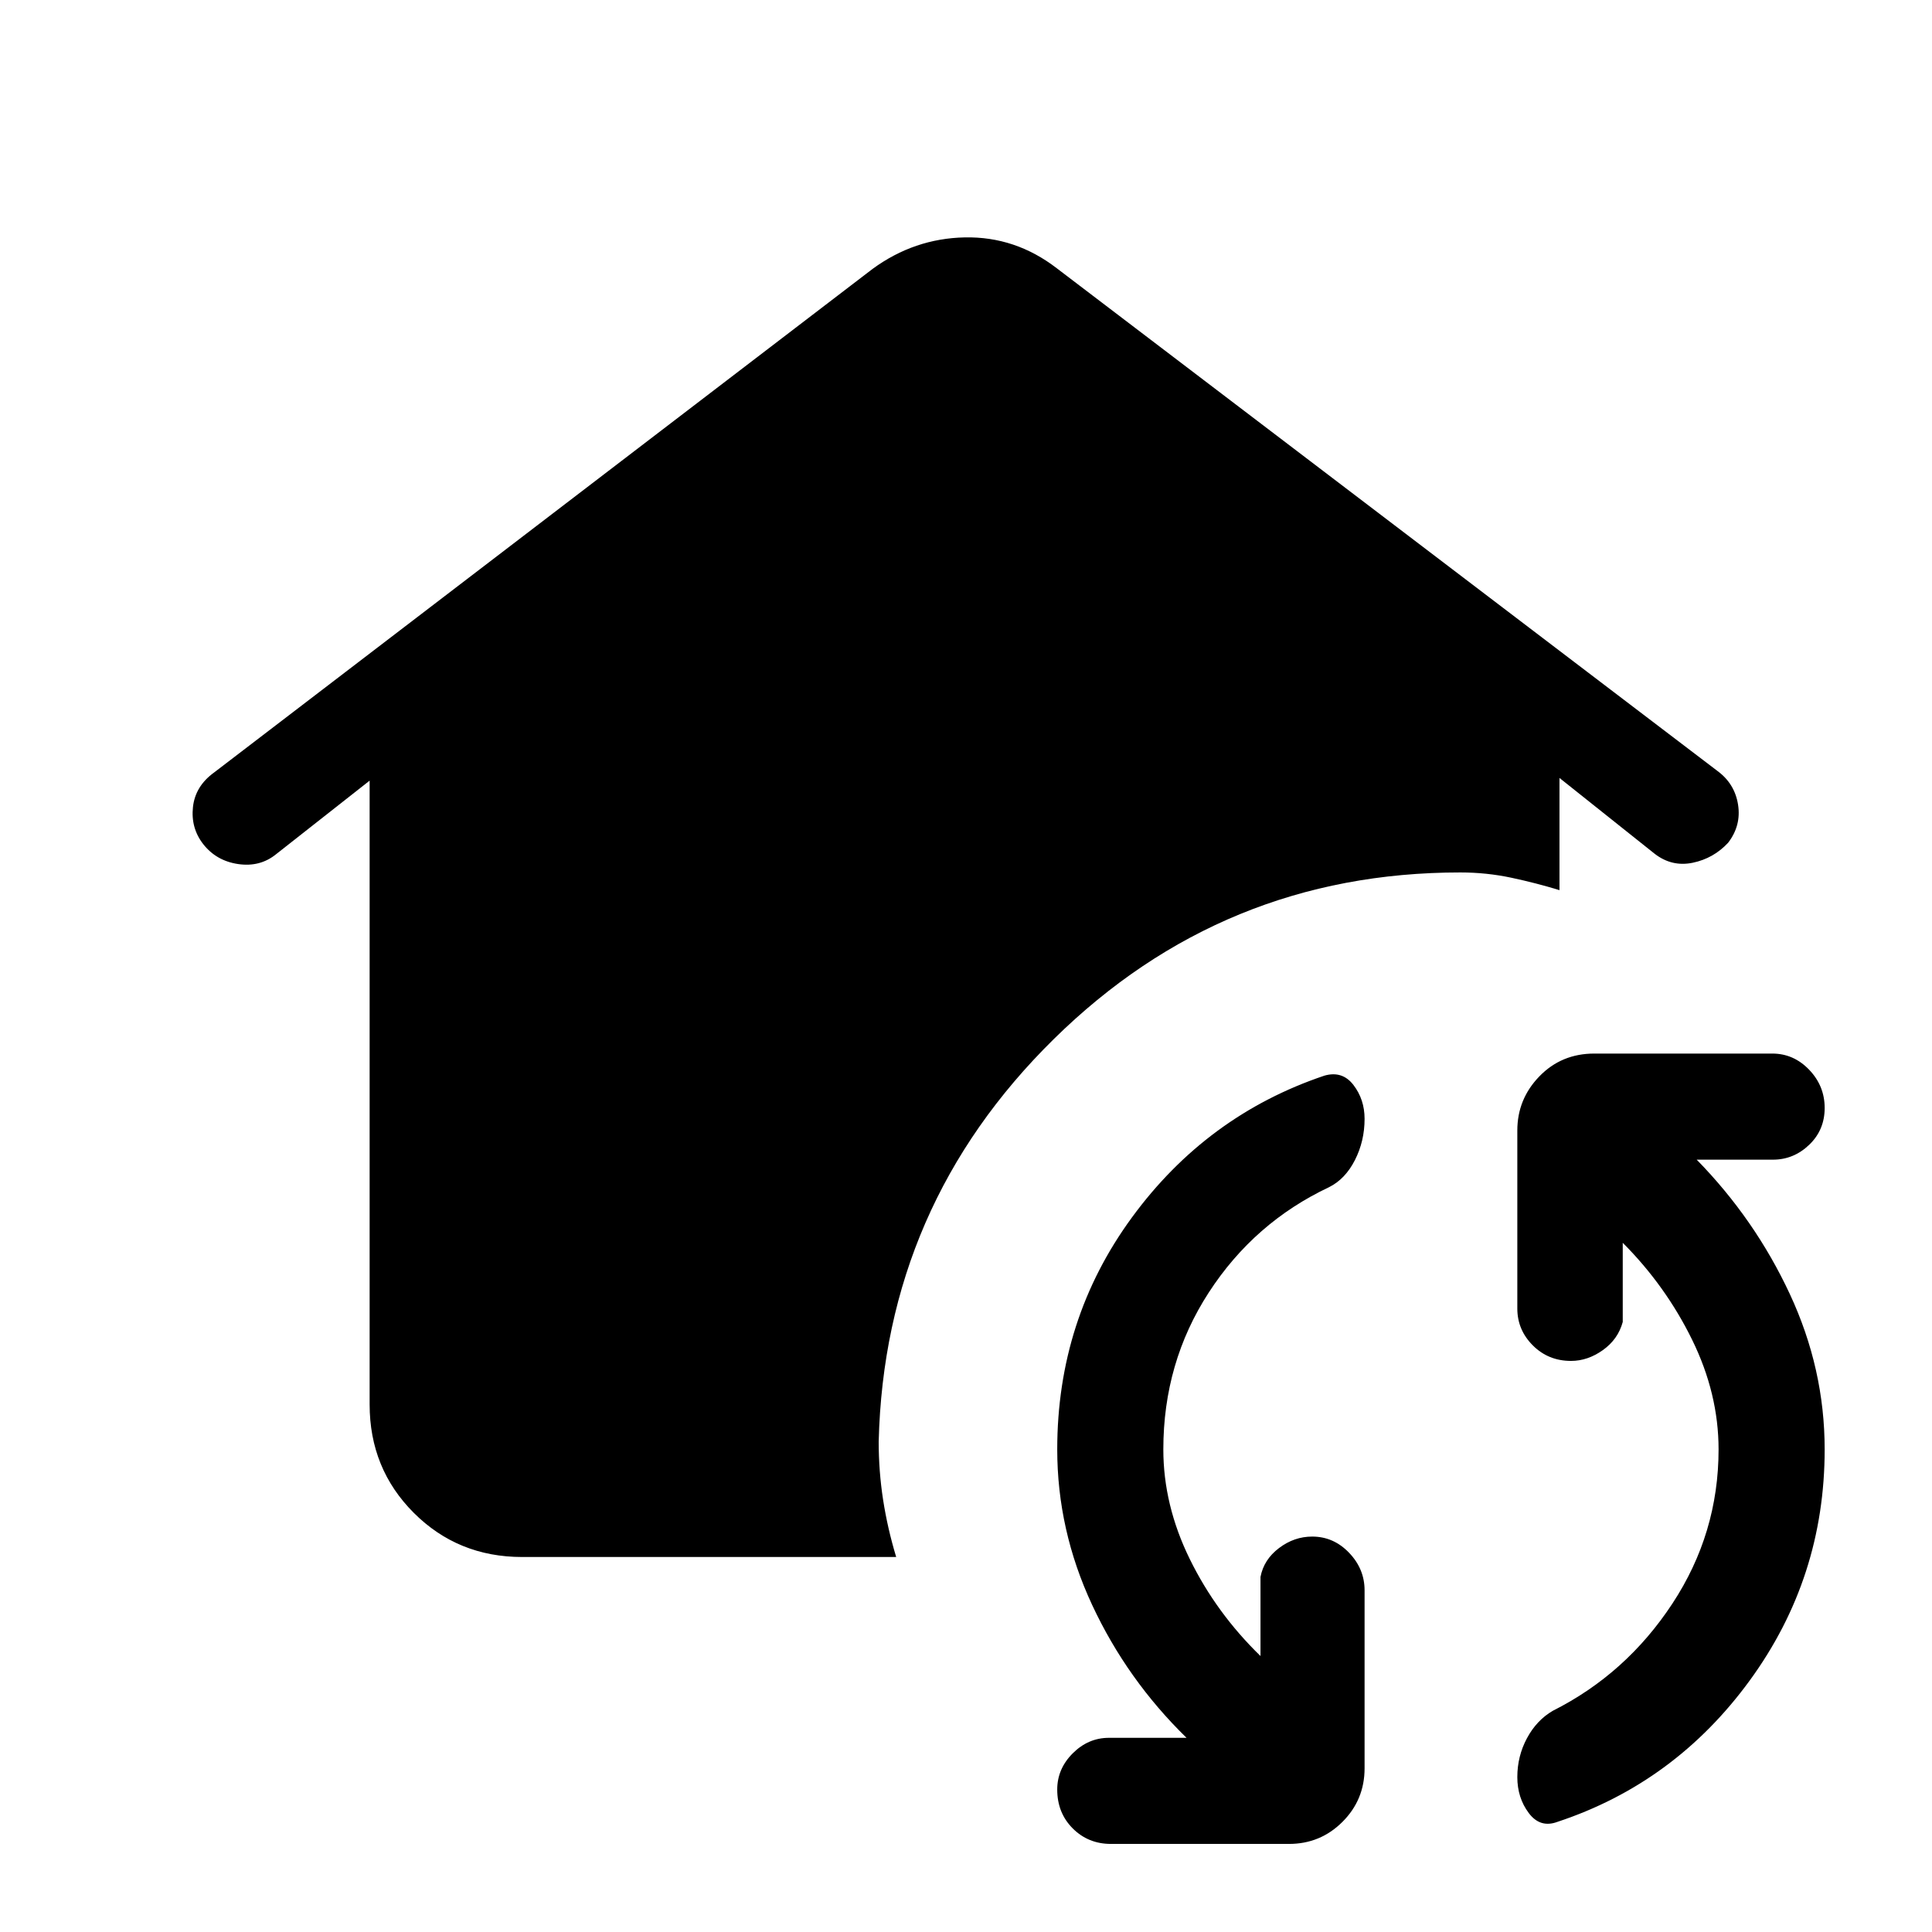 <svg xmlns="http://www.w3.org/2000/svg" height="40" viewBox="0 -960 960 960" width="40"><path d="M578.052-239.795q0 27.693 13.141 54.487 13.141 26.795 35.141 48.18v-39.333q1.666-8.616 9.205-14.321 7.538-5.705 16.487-5.705 10.615 0 18.32 8.038 7.706 8.039 7.706 18.654v88.462q0 15.615-10.975 26.59-10.974 10.974-26.589 10.974h-88.462q-11.282 0-18.987-7.705-7.705-7.706-7.705-19.32 0-10.283 7.705-17.988t17.987-7.705h38.564Q560-125.36 542.667-162.538q-17.333-37.18-17.333-77.257 0-64.615 37.166-115.333 37.167-50.718 95.577-70.385 8.923-2.564 14.449 4.641t5.526 16.821q0 11.051-4.795 20.487-4.795 9.436-12.846 13.461-37.18 17.539-59.77 52.334-22.589 34.795-22.589 77.974Zm275.897 0q0-27.692-13.141-54.487t-34.475-48.18v39.334q-2.333 8.615-9.871 13.987-7.539 5.372-15.821 5.372-11.282 0-18.987-7.705-7.705-7.706-7.705-18.321v-88.462q0-15.615 10.974-26.922 10.974-11.308 27.256-11.308h88.462q10.615 0 18.321 8.038 7.705 8.039 7.705 18.987 0 10.949-7.705 18.321-7.706 7.372-17.988 7.372h-37.897q28.923 29.538 46.256 66.718 17.334 37.179 17.334 77.256 0 63.744-37.167 114.731-37.167 50.987-95.577 70.32-8.59 3.231-14.282-4.359t-5.692-17.871q0-10.385 4.795-19.32 4.795-8.937 12.846-13.629 36.41-18.308 59.384-53.218 22.975-34.91 22.975-76.654Zm-594.488 53.462q-31.91 0-53.852-21.943-21.942-21.942-21.942-53.852v-309.975l-46.36 36.462q-8.001 6.564-18.885 5-10.884-1.564-17.448-9.923-6.23-8.026-5.093-18.421 1.139-10.395 10.503-17.169L433.616-826.41q20.705-15.128 45.801-15.628 25.096-.5 45.634 15.294L853.513-576.82q8.499 6.31 10.121 16.68 1.623 10.371-4.941 18.9-7.231 7.779-17.564 9.932-10.334 2.154-18.872-4.41l-47.36-37.718v55.744q-11.564-3.541-23.91-6.168-12.346-2.627-25.372-2.627-117.864 0-201.996 82.805-84.131 82.804-87.003 199.992 0 14.767 2.192 28.934 2.192 14.166 6.5 28.423H259.461Z"/></svg>